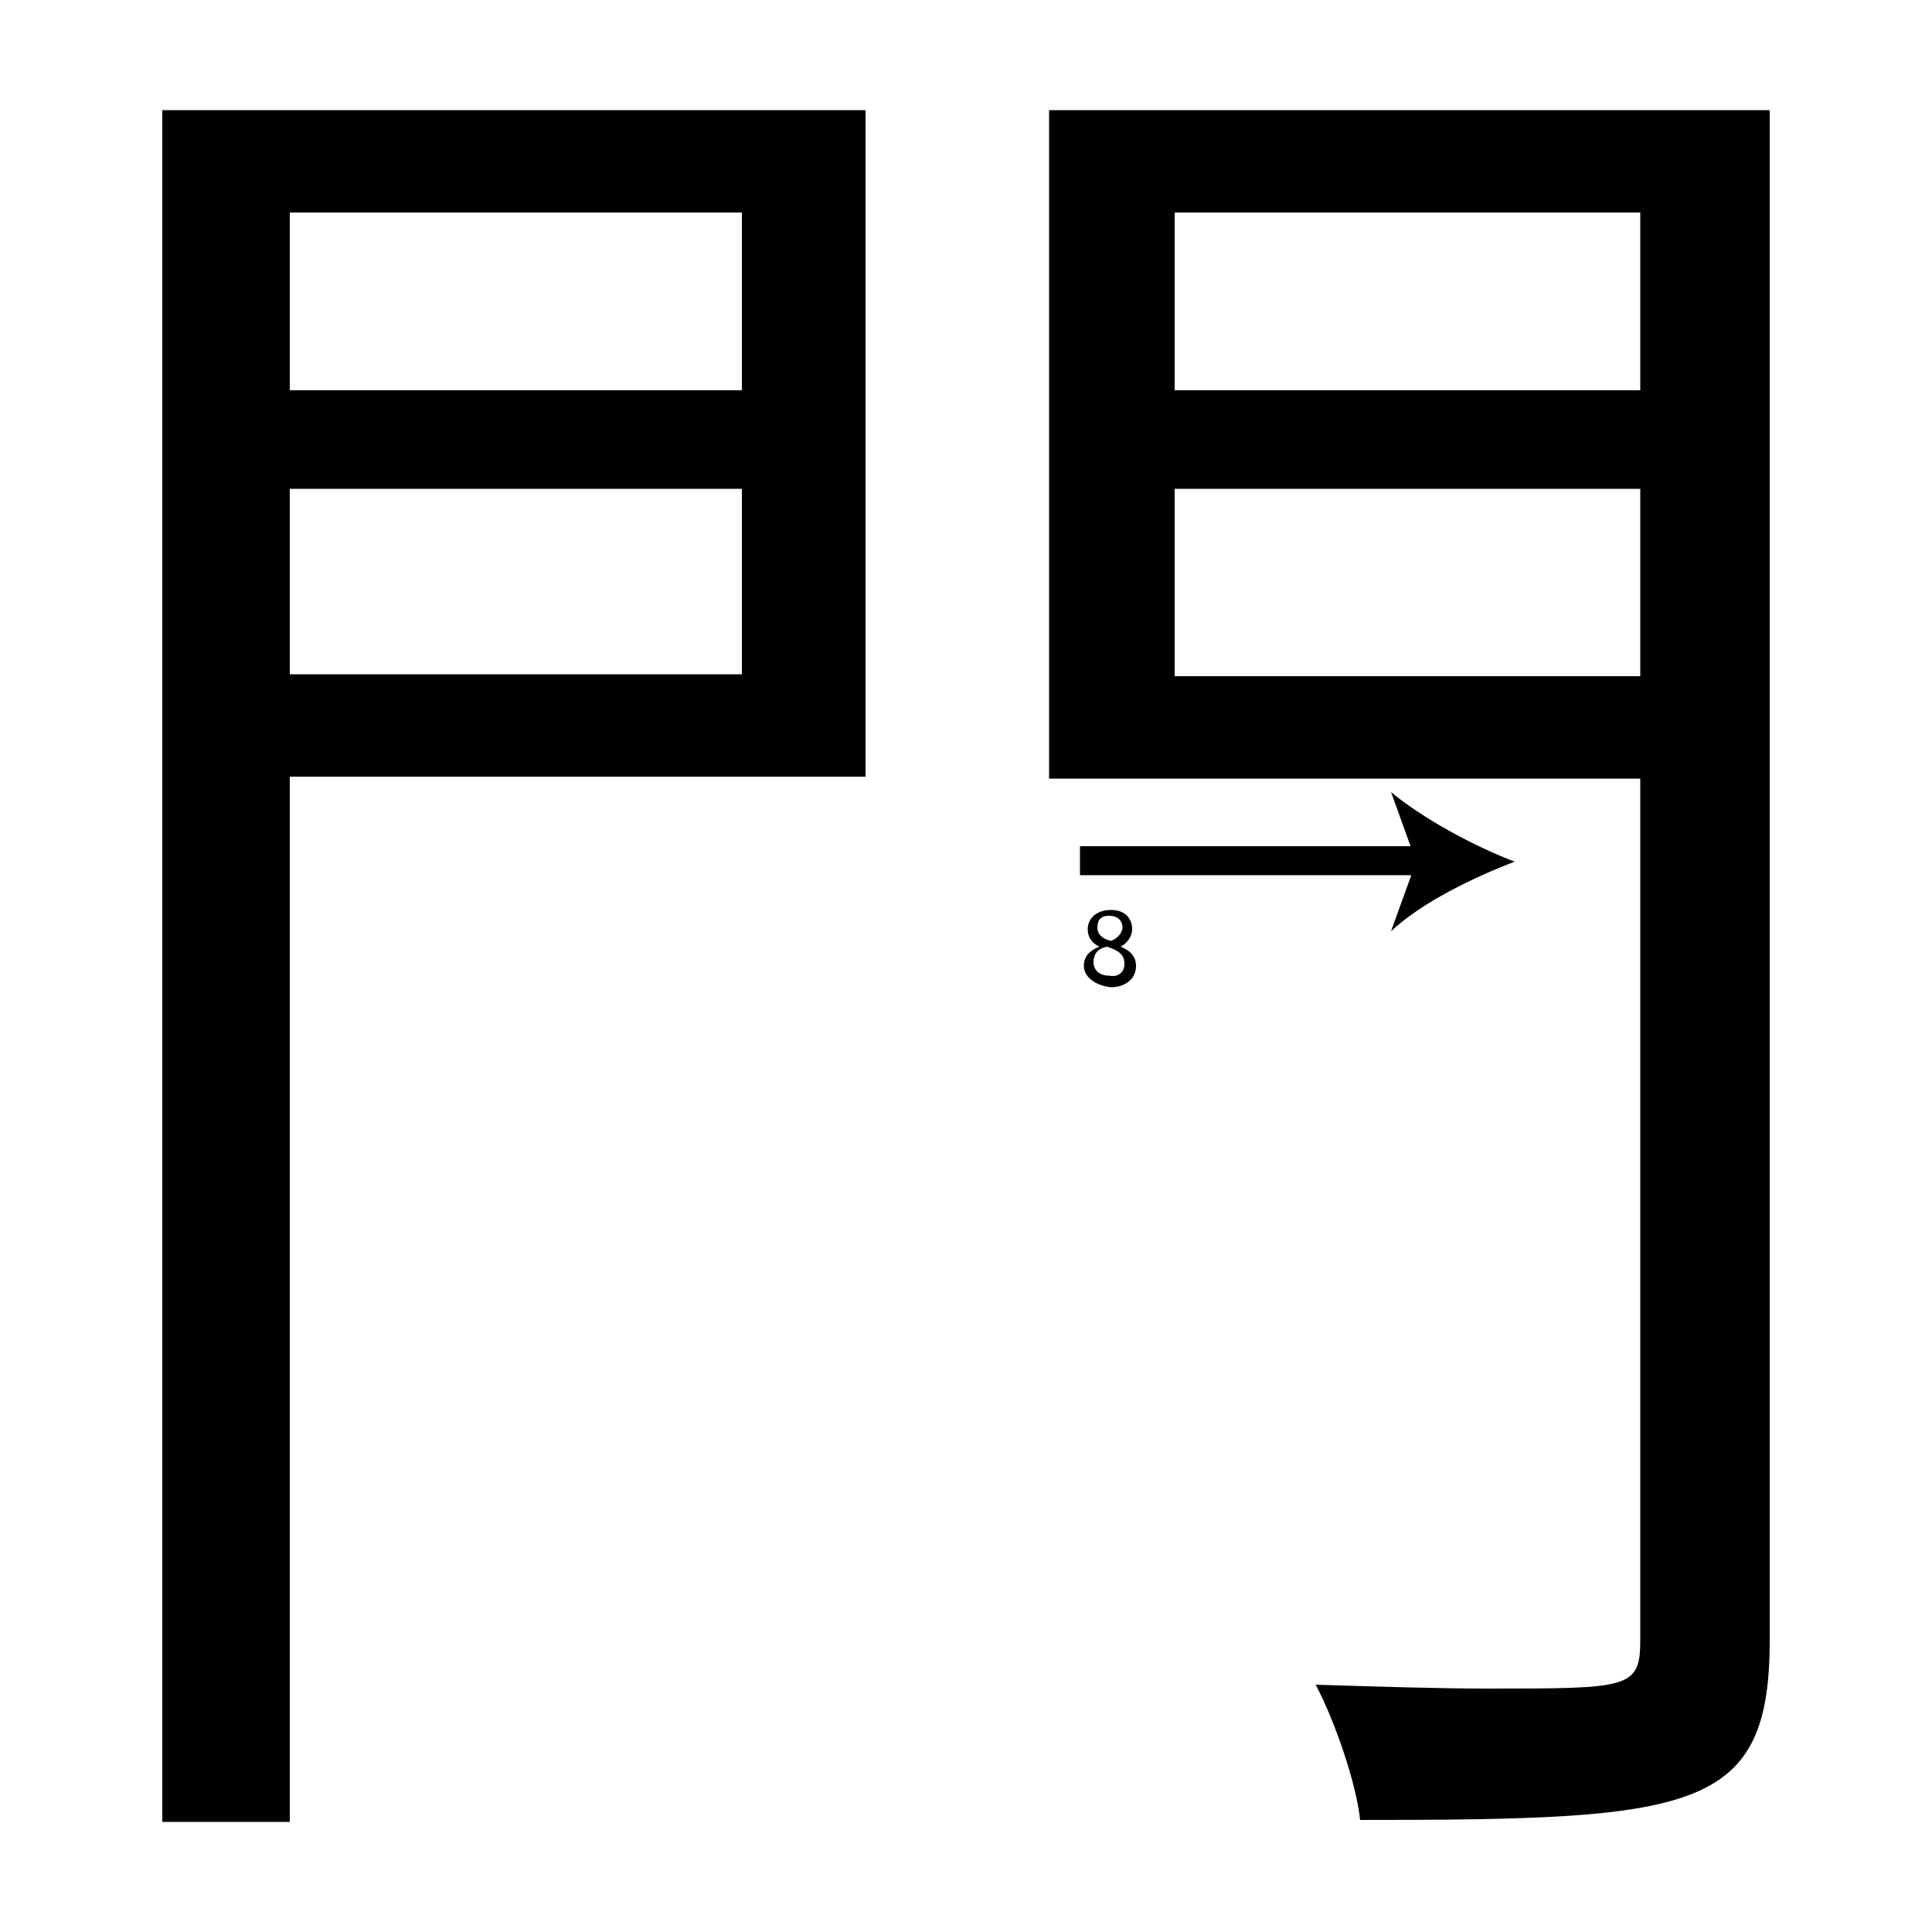 <?xml version="1.0" encoding="utf-8"?>
<!-- Generator: Adobe Illustrator 26.2.1, SVG Export Plug-In . SVG Version: 6.00 Build 0)  -->
<svg version="1.1" xmlns="http://www.w3.org/2000/svg" xmlns:xlink="http://www.w3.org/1999/xlink" x="0px" y="0px"
	 viewBox="0 0 100 100" style="enable-background:new 0 0 100 100;" xml:space="preserve" width = "100px" height = "100px">
<style type="text/css">
	.st0{display:none;}
	.st1{display:inline;}
</style>

	<rect x="17.2" y="27.6" class="st2" width="12.6" height="0"/>

		<path d="M44.8,40.2H15v54.1H8.4V5.7h36.4V40.2z M38.4,11H15v9.2h23.4V11z M15,34.9h23.4v-9.6H15V34.9z M91.6,5.7v79.2
			c0,8.9-3.9,9.3-21.2,9.3c-0.2-1.9-1.3-5.1-2.3-7c3.2,0.1,6.4,0.2,8.9,0.2c7.3,0,7.9,0,7.9-2.5V40.3H54.3V5.7H91.6z M84.9,11H60.8
			v9.2h24.1V11z M60.8,35h24.1v-9.7H60.8V35z"/>

		<line x1="55.9" y1="44.6" x2="78.4" y2="44.6"/>
			<rect x="55.9" y="43.8" width="18" height="1.5"/>	
		<path d="M78.4,44.6c-2.1,0.8-4.8,2.1-6.4,3.6l1.3-3.6L72,41C73.7,42.4,76.3,43.8,78.4,44.6z"/>

		<path d="M56.1,50c0-0.5,0.3-0.8,0.8-1l0,0c-0.4-0.2-0.6-0.5-0.6-0.9c0-0.6,0.5-1,1.2-1c0.8,0,1.1,0.5,1.1,1c0,0.3-0.2,0.7-0.6,0.9
			v0c0.5,0.2,0.8,0.5,0.8,1c0,0.7-0.6,1.1-1.3,1.1C56.6,51,56.1,50.5,56.1,50z M58.2,49.9c0-0.5-0.3-0.7-0.9-0.9
			c-0.5,0.1-0.7,0.4-0.7,0.8c0,0.4,0.3,0.7,0.8,0.7C57.9,50.6,58.2,50.3,58.2,49.9z M56.8,48c0,0.4,0.3,0.6,0.7,0.7
			c0.3-0.1,0.6-0.4,0.6-0.7c0-0.3-0.2-0.6-0.7-0.6C57,47.4,56.8,47.6,56.8,48z"/>


 </svg>